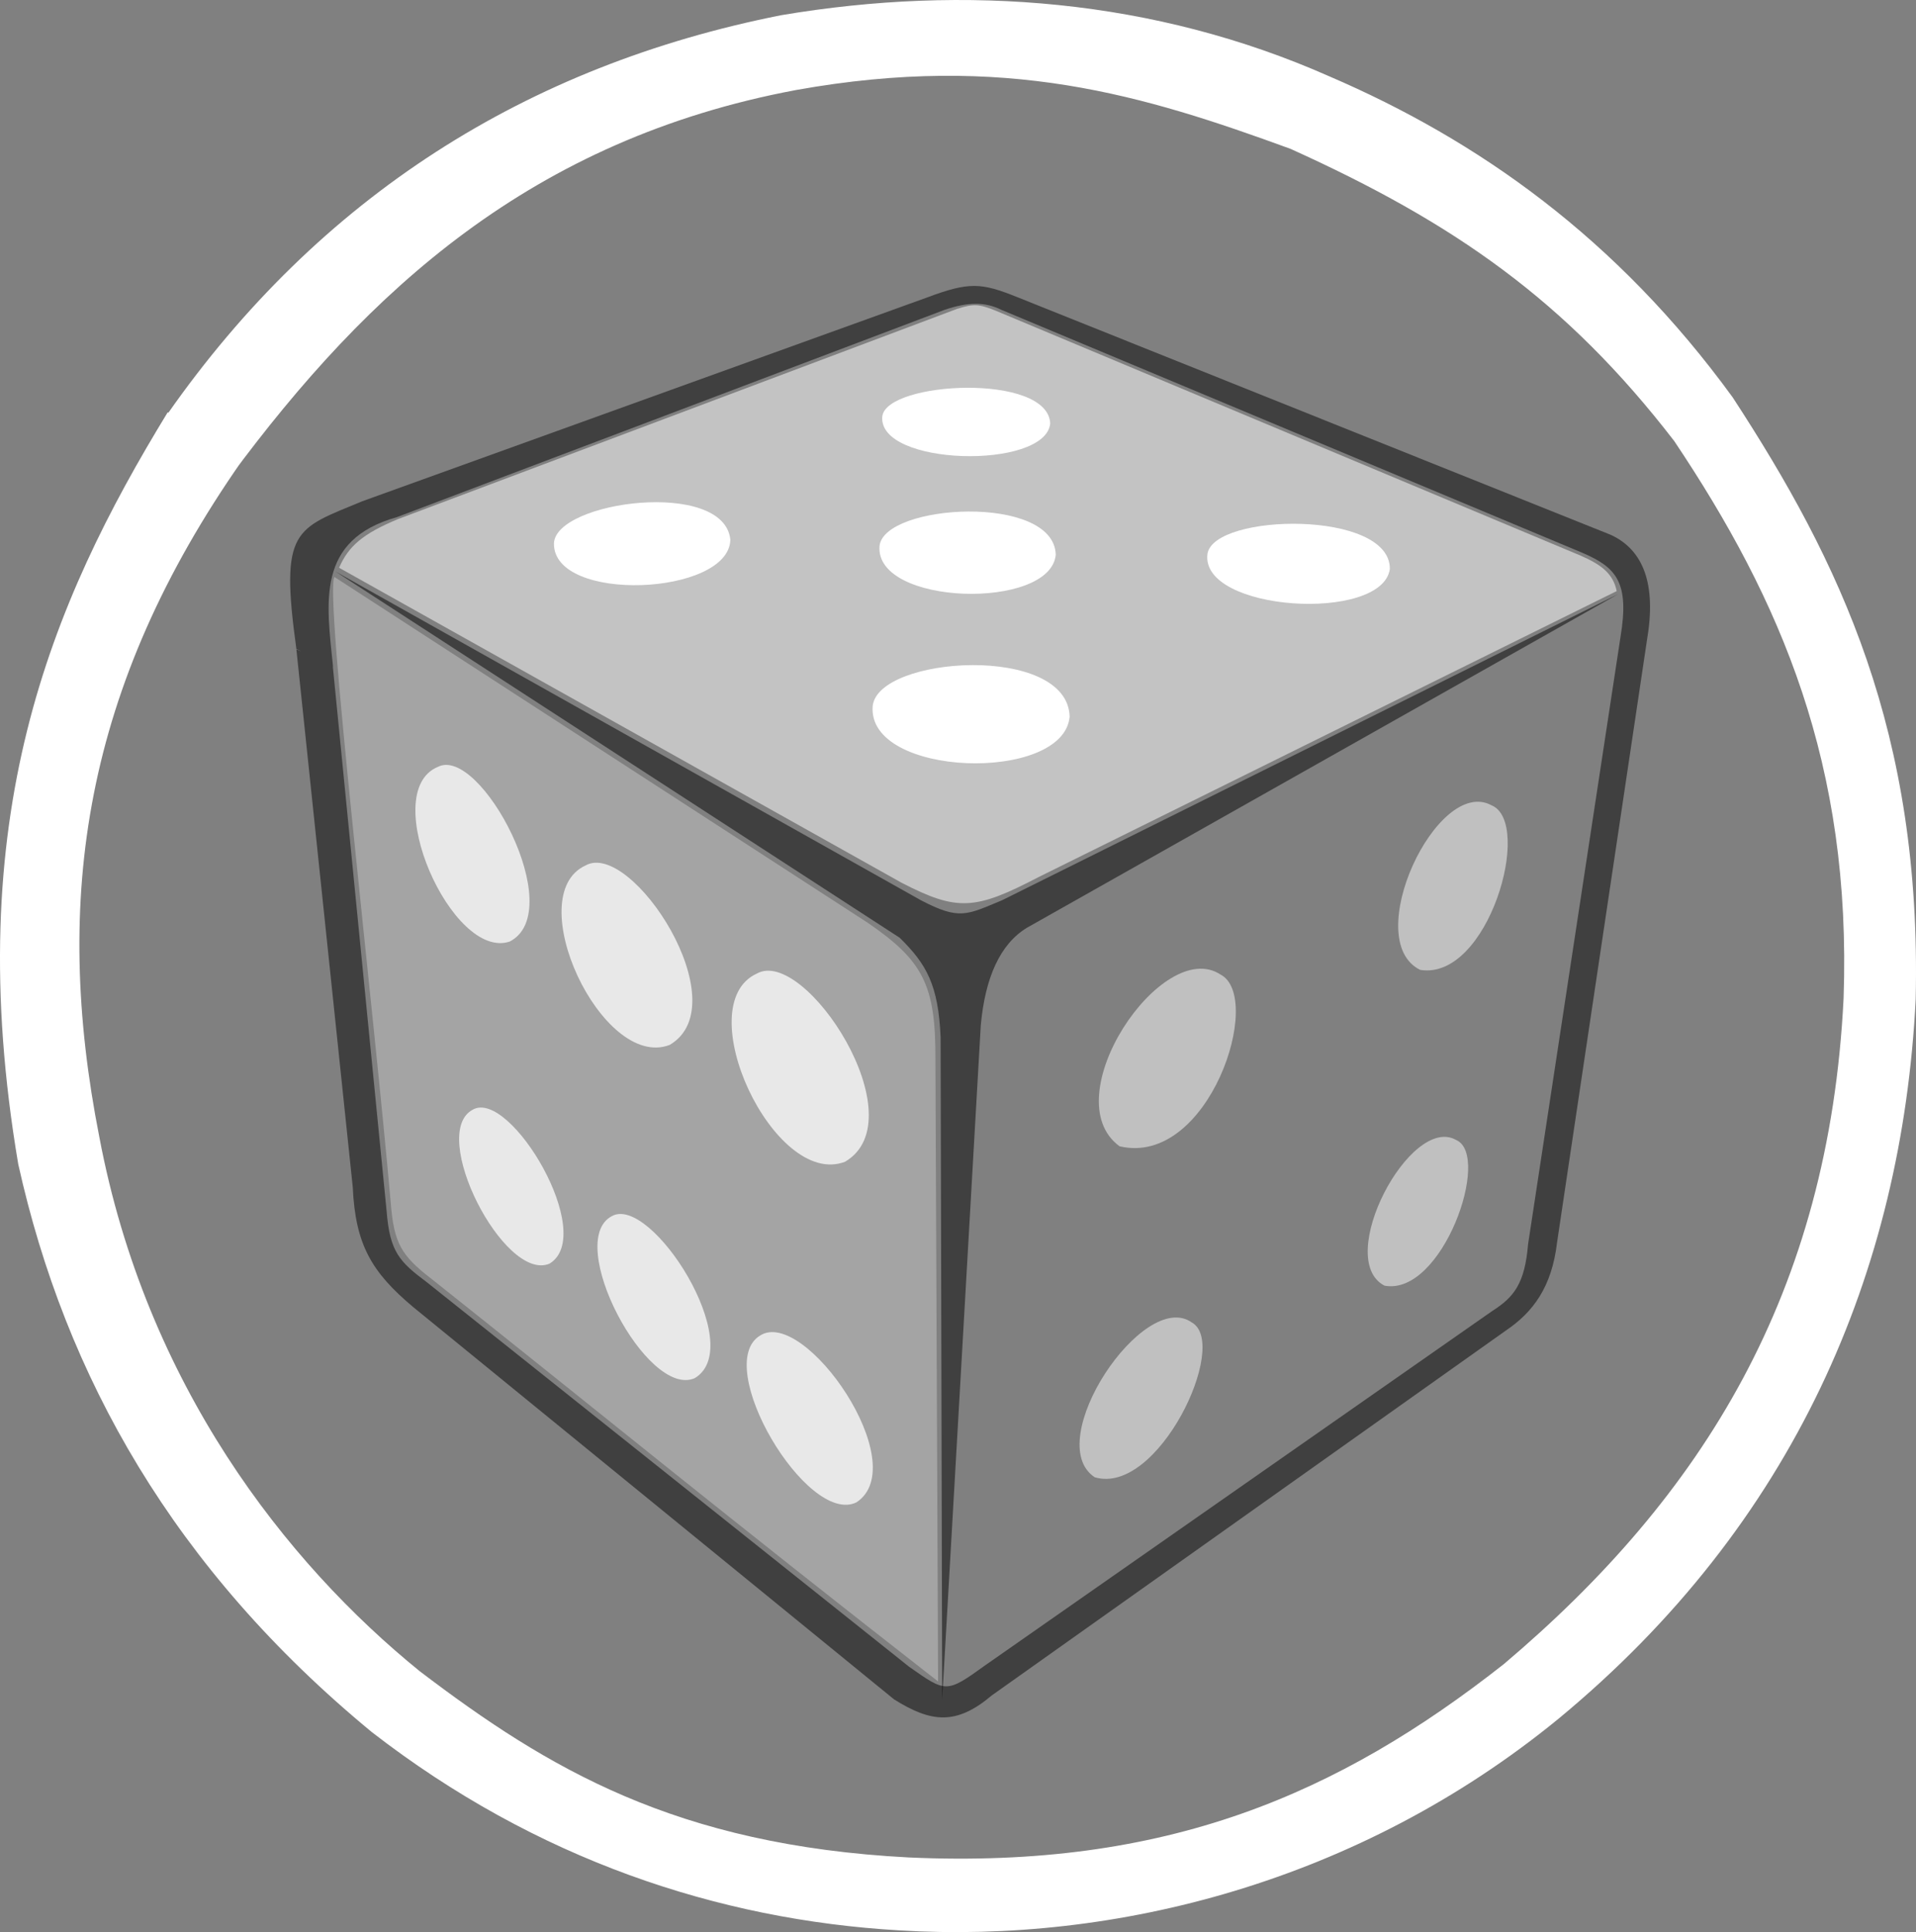 <?xml version="1.0" encoding="UTF-8" standalone="no"?>
<!-- Created with Inkscape (http://www.inkscape.org/) -->

<svg
   xmlns:dc="http://purl.org/dc/elements/1.1/"
   xmlns:cc="http://creativecommons.org/ns#"
   xmlns:rdf="http://www.w3.org/1999/02/22-rdf-syntax-ns#"
   xmlns:svg="http://www.w3.org/2000/svg"
   xmlns="http://www.w3.org/2000/svg"
   xmlns:sodipodi="http://sodipodi.sourceforge.net/DTD/sodipodi-0.dtd"
   xmlns:inkscape="http://www.inkscape.org/namespaces/inkscape"
   id="svg2"
   version="1.1"
   inkscape:version="0.48.5 r10040"
   width="460.694"
   height="464.59"
   sodipodi:docname="azar3d.svg"
   inkscape:export-filename="C:\Users\David\Dropbox\Third Eye Team\Archivo\Scans\azar5.png"
   inkscape:export-xdpi="157.38342"
   inkscape:export-ydpi="157.38342">
  <rect width="100%" height="100%" fill="#808080" stroke="none"/>
  <defs
     id="defs6" />
  <sodipodi:namedview
     pagecolor="#000000"
     bordercolor="#666666"
     borderopacity="1"
     objecttolerance="10"
     gridtolerance="10"
     guidetolerance="10"
     inkscape:pageopacity="0.65098039"
     inkscape:pageshadow="2"
     inkscape:window-width="1280"
     inkscape:window-height="706"
     id="namedview4"
     showgrid="false"
     showguides="true"
     inkscape:guide-bbox="true"
     inkscape:zoom="1.0525419"
     inkscape:cx="230.34724"
     inkscape:cy="232.29478"
     inkscape:window-x="-8"
     inkscape:window-y="-8"
     inkscape:window-maximized="1"
     inkscape:current-layer="layer7"
     fit-margin-top="0"
     fit-margin-left="0"
     fit-margin-right="0"
     fit-margin-bottom="0" />
  <g
     inkscape:groupmode="layer"
     id="layer7"
     inkscape:label="Numeros"
     style="display:inline"
     transform="translate(-89.569,113.243)">
    <path
       style="opacity:0.5;fill:#ffffff;fill-opacity:1;stroke:none"
       d="m 383.028,121.086 c -13.999,-9.216 -40.218,29.661 -24.264,41.307 21.475,5.042 34.828,-35.873 24.264,-41.307 z"
       id="path3808"
       inkscape:connector-curvature="0"
       sodipodi:nodetypes="ccc" />
    <path
       sodipodi:nodetypes="ccc"
       inkscape:connector-curvature="0"
       id="path3810"
       d="m 448.199,80.394 c -13.108,-7.116 -31.662,32.454 -17.154,39.578 16.358,2.662 27.258,-35.428 17.154,-39.578 z"
       style="opacity:0.5;fill:#ffffff;fill-opacity:1;stroke:none" />
    <path
       style="opacity:0.5;fill:#ffffff;fill-opacity:1;stroke:none"
       d="m 439.717,160.886 c -11.024,-6.336 -29.477,28.644 -17.261,35.016 13.886,2.608 25.785,-31.27 17.261,-35.016 z"
       id="path3812"
       inkscape:connector-curvature="0"
       sodipodi:nodetypes="ccc" />
    <path
       sodipodi:nodetypes="ccc"
       inkscape:connector-curvature="0"
       id="path3814"
       d="m 376.177,204.783 c -11.605,-8.371 -36.32,28.644 -23.384,37.195 15.242,4.53 32.492,-32.012 23.384,-37.195 z"
       style="opacity:0.5;fill:#ffffff;fill-opacity:1;stroke:none" />
    <path
       sodipodi:nodetypes="ccc"
       inkscape:connector-curvature="0"
       id="path3816"
       d="m 271.545,120.861 c -16.508,7.552 4.151,51.782 21.203,45.252 17.49,-10.252 -9.657,-51.766 -21.203,-45.252 z"
       style="opacity:0.75;fill:#ffffff;fill-opacity:1;stroke:none" />
    <path
       style="opacity:0.75;fill:#ffffff;fill-opacity:1;stroke:none"
       d="m 230.364,94.864 c -15.743,7.202 3.958,49.381 20.22,43.154 16.679,-9.777 -9.21,-49.366 -20.22,-43.154 z"
       id="path3818"
       inkscape:connector-curvature="0"
       sodipodi:nodetypes="ccc" />
    <path
       sodipodi:nodetypes="ccc"
       inkscape:connector-curvature="0"
       id="path3820"
       d="m 194.829,71.171 c -14.531,6.077 3.467,46.707 17.317,41.981 14.225,-7.379 -7.119,-47.299 -17.317,-41.981 z"
       style="opacity:0.75;fill:#ffffff;fill-opacity:1;stroke:none" />
    <path
       style="opacity:0.75;fill:#ffffff;fill-opacity:1;stroke:none"
       d="m 203.286,153.563 c -10.872,5.633 7.498,41.578 18.381,37.061 11.56,-6.89 -9.419,-42.074 -18.381,-37.061 z"
       id="path3822"
       inkscape:connector-curvature="0"
       sodipodi:nodetypes="ccc" />
    <path
       sodipodi:nodetypes="ccc"
       inkscape:connector-curvature="0"
       id="path3824"
       d="m 236.64,179.212 c -11.423,6.106 8.499,43.875 19.948,38.947 12.919,-7.67 -10.537,-44.372 -19.948,-38.947 z"
       style="opacity:0.75;fill:#ffffff;fill-opacity:1;stroke:none" />
    <path
       style="opacity:0.75;fill:#ffffff;fill-opacity:1;stroke:none"
       d="m 272.356,207.887 c -11.751,7.061 11.313,45.929 23.154,40.113 13.811,-9.13 -12.483,-46.908 -23.154,-40.113 z"
       id="path3826"
       inkscape:connector-curvature="0"
       sodipodi:nodetypes="ccc" />
    <path
       style="fill:#ffffff;fill-opacity:1;stroke:none"
       d="m 299.401,56.555 c -1.377,17.194 45.936,18.516 47.357,2.531 -0.441,-17.567 -46.128,-14.655 -47.357,-2.531 z"
       id="path3828"
       inkscape:connector-curvature="0"
       sodipodi:nodetypes="ccc" />
    <path
       sodipodi:nodetypes="ccc"
       inkscape:connector-curvature="0"
       id="path3850"
       d="m 301.052,18.03 c -1.232,14.409 41.096,15.517 42.368,2.121 -0.395,-14.722 -41.268,-12.282 -42.368,-2.121 z"
       style="fill:#ffffff;fill-opacity:1;stroke:none" />
    <path
       style="fill:#ffffff;fill-opacity:1;stroke:none"
       d="m 301.715,-13.128 c -1.174,11.975 39.158,12.895 40.369,1.762 -0.376,-12.234 -39.322,-10.207 -40.369,-1.762 z"
       id="path3852"
       inkscape:connector-curvature="0"
       sodipodi:nodetypes="ccc" />
    <path
       style="fill:#ffffff;fill-opacity:1;stroke:none"
       d="m 222.764,17.418 c -0.213,14.46 42.088,12.58 42.412,-0.873 -1.432,-14.657 -42.032,-9.34 -42.412,0.873 z"
       id="path3854"
       inkscape:connector-curvature="0"
       sodipodi:nodetypes="ccc" />
    <path
       style="fill:#ffffff;fill-opacity:1;stroke:none"
       d="m 379.9,19.927 c -1.864,13.91 41.987,16.591 43.85,3.664 0.19,-14.274 -42.297,-13.464 -43.85,-3.664 z"
       id="path3856"
       inkscape:connector-curvature="0"
       sodipodi:nodetypes="ccc" />
  </g>
  <g
     inkscape:groupmode="layer"
     id="layer3"
     inkscape:label="Relleno 1"
     style="display:inline"
     transform="translate(-89.569,113.243)">
    <path
       style="opacity:0.288;fill:#ffffff;fill-opacity:1;stroke:none"
       d="m 194.24,195.003 c 40.296,32.025 69.362,55.908 120.888,96.075 l -0.642,-149.355 c 0.119,-18.172 -3.013,-23.998 -16.306,-33.096 L 169.987,25.498 c -2.435,3.956 9.239,101.449 13.69,152.174 0.87,9.094 3.317,11.755 10.562,17.332 z"
       id="path3786"
       inkscape:connector-curvature="0"
       sodipodi:nodetypes="ccccccc" />
  </g>
  <g
     inkscape:groupmode="layer"
     id="layer5"
     inkscape:label="Relleno 2"
     style="display:inline"
     transform="translate(-89.569,113.243)">
    <path
       style="opacity:0;fill:none;stroke:none"
       d="m 316.676,297.154 7.449,-159.332 c 1.319,-14.71 4.49,-22.962 14.625,-30.555 L 481.709,27.619 457.764,197.167 z"
       id="path3800"
       inkscape:connector-curvature="0"
       sodipodi:nodetypes="cccccc" />
  </g>
  <g
     inkscape:groupmode="layer"
     id="layer6"
     inkscape:label="Relleno 3"
     style="display:inline"
     transform="translate(-89.569,113.243)">
    <path
       style="opacity:0.525;fill:#ffffff;stroke:none"
       d="m 171.102,23.279 135.254,75.747 c 13.529,6.993 17.767,6.537 33.109,-1.453 l 138.833,-68.683 c -0.869,-4.34 -3.96,-6.461 -8.678,-8.529 L 329.078,-38.496 c -4.139,-1.677 -5.412,-1.732 -9.43,-0.461 l -134.332,50.512 c -8.559,3.549 -11.963,6.555 -14.215,11.724 z"
       id="path3803"
       inkscape:connector-curvature="0"
       sodipodi:nodetypes="ccccccccc" />
  </g>
  <g
     inkscape:groupmode="layer"
     id="layer2"
     inkscape:label="Contorno"
     style="display:inline"
     transform="translate(-89.569,113.243)">
    <path
       style="opacity:0.5;fill:#000000;fill-opacity:1;stroke:none"
       d="m 160.834,42.912 13.557,129.317 c 0.625,13.766 4.502,20.409 14.517,28.81 l 115.641,94.35 c 8.892,5.567 14.927,6.302 23.518,-0.975 L 451.673,206.675 c 6.489,-4.386 11.005,-10.4 12.272,-21.084 L 485.59,40.576 c 2.264,-13.268 -0.817,-21.598 -8.754,-25.227 L 334.22,-41.773 c -8.72,-3.5 -11.532,-3.776 -21.916,0.127 L 176.679,7.288 C 160.522,14.014 156.806,13.756 160.834,42.806 l 8.806,4.21 c -1.576,-15.472 -4.112,-30.415 15.333,-35.899 l 131.794,-49.887 c 5.519,-1.844 9.564,-1.955 13.576,0.026 l 139.863,58.493 c 7.971,3.467 11.207,7.007 9.005,20.172 L 456.99,185.939 c -0.792,9.453 -3.371,12.717 -8.614,16.057 l -121.907,85.191 c -9.386,6.759 -9.404,6.611 -18.311,0.352 L 192.204,195.084 c -6.582,-4.923 -8.907,-7.278 -9.677,-17.121 L 169.521,46.271 z"
       id="path3015"
       inkscape:connector-curvature="0"
       sodipodi:nodetypes="ccccccccccccccccccccccccccc" />
    <path
       style="opacity:0.5;fill:#000000;fill-opacity:1;stroke:none"
       d="m 170.23,24.18 140.746,79.042 c 9.312,4.861 11.037,3.536 19.548,0 L 478.603,29.637 336.473,109.852 c -6.487,3.958 -10.031,12.043 -11.079,23.422 l -9.28,162.14 -0.379,-159.196 c -0.527,-12.606 -3.403,-17.665 -9.859,-23.987 z"
       id="path3805"
       inkscape:connector-curvature="0"
       sodipodi:nodetypes="cccccccccc" />
  </g>
  <g
     inkscape:groupmode="layer"
     id="layer1"
     inkscape:label="Contorno Circulo"
     transform="translate(-27.369,-16.486)">
    <path
       sodipodi:nodetypes="ccccccccccccccccccccc"
       inkscape:connector-curvature="0"
       id="path3795"
       d="m 67.688,115.638 17.926,11.541 c -38.071,54.4 -45.659,105.374 -34.363,162.707 11.251,59.57 44.852,102.362 77.09,128.497 30.709,23.344 61.528,41.816 117.539,44.741 61.887,2.811 103.338,-15.21 143.11,-46.519 47.827,-40.477 78.132,-89.169 81.659,-160.024 C 472.614,200.411 455.62,160.886 429.94,122.553 403.993,88.857 377.068,70.08 337.66,52.274 302.371,39.396 269.084,29.095 218.765,38.135 155.335,50.03 115.893,86.256 82.806,131.022 L 67.676,115.98 C 104.169,63.845 153.879,32.282 215.213,20.139 c 44.265,-7.461 89.719,-3.94 131.846,14.729 35.623,15.32 69.023,38.785 96.925,77.166 25.877,39.634 45.459,80.544 44.004,144.715 -3.268,65.439 -29.204,126.197 -85.933,173.063 -47.968,39.23 -106.525,54.057 -158.572,50.838 -43.352,-2.538 -87.179,-17.013 -126.738,-47.69 C 69.199,393.755 43.093,347.513 31.757,296.422 17.673,213.259 39.589,161.61 67.688,115.638 z"
       style="fill:#ffffff;fill-opacity:1;stroke:none;display:inline" />
  </g>
</svg>
